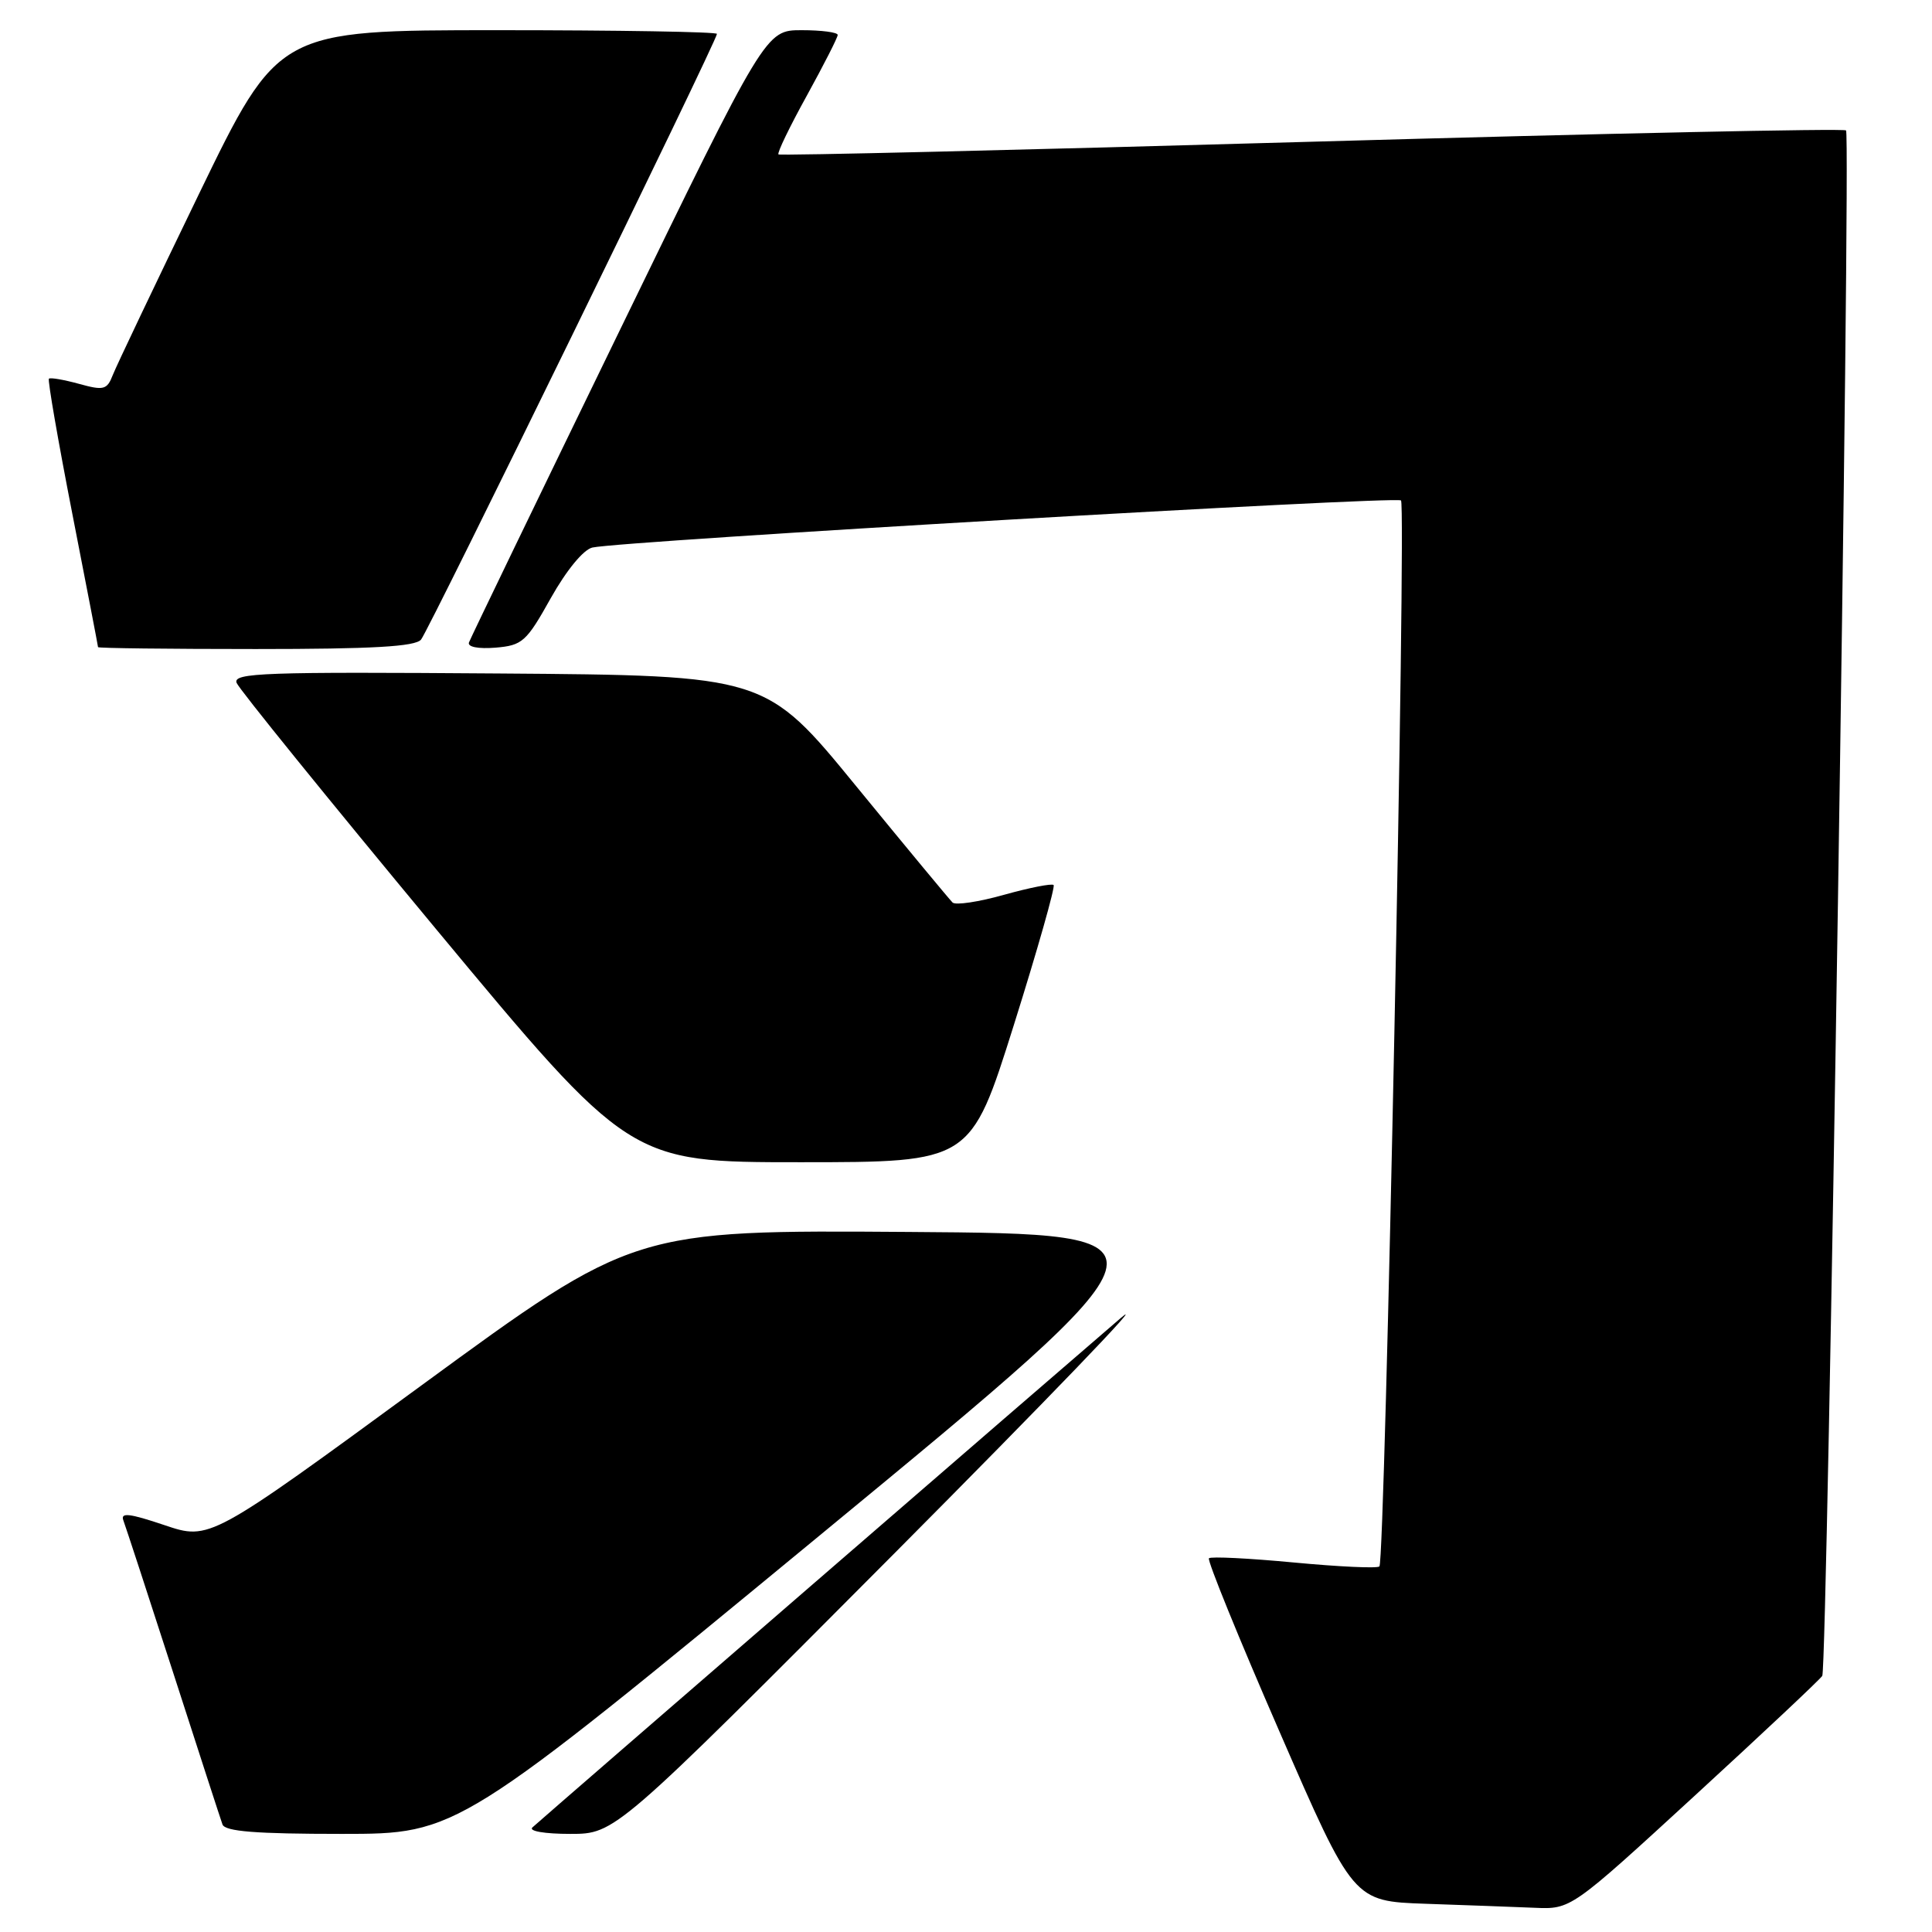 <?xml version="1.0" encoding="UTF-8" standalone="no"?>
<!DOCTYPE svg PUBLIC "-//W3C//DTD SVG 1.1//EN" "http://www.w3.org/Graphics/SVG/1.1/DTD/svg11.dtd" >
<svg xmlns="http://www.w3.org/2000/svg" xmlns:xlink="http://www.w3.org/1999/xlink" version="1.1" viewBox="0 0 256 256">
 <g >
 <path fill="currentColor"
d=" M 224.55 237.95 C 233.57 229.67 241.18 222.52 241.46 222.06 C 242.14 220.96 245.27 17.93 244.61 17.28 C 244.34 17.00 212.48 17.68 173.81 18.78 C 135.14 19.88 103.34 20.64 103.15 20.46 C 102.95 20.27 104.64 16.78 106.90 12.69 C 109.15 8.60 111.00 4.97 111.00 4.63 C 111.00 4.28 108.85 4.00 106.23 4.00 C 101.45 4.00 101.45 4.00 81.98 44.06 C 71.26 66.10 62.34 84.58 62.14 85.13 C 61.93 85.72 63.37 86.00 65.64 85.82 C 69.22 85.52 69.74 85.06 72.99 79.24 C 75.07 75.54 77.32 72.81 78.50 72.55 C 82.44 71.68 185.04 65.71 185.64 66.31 C 186.36 67.03 183.53 206.81 182.78 207.56 C 182.50 207.84 177.40 207.60 171.46 207.04 C 165.51 206.48 160.44 206.22 160.19 206.48 C 159.94 206.73 164.14 217.06 169.53 229.43 C 179.32 251.93 179.32 251.93 188.91 252.26 C 194.18 252.44 200.67 252.68 203.33 252.79 C 208.16 253.00 208.16 253.00 224.55 237.95 Z  M 108.86 203.25 C 157.09 163.50 157.09 163.50 120.54 163.24 C 83.99 162.98 83.99 162.98 55.89 183.54 C 27.79 204.11 27.79 204.11 21.80 202.09 C 17.14 200.52 15.93 200.38 16.35 201.47 C 16.64 202.24 19.62 211.34 22.96 221.68 C 26.30 232.03 29.23 241.06 29.48 241.75 C 29.82 242.68 33.92 243.00 45.29 243.00 C 60.63 243.00 60.63 243.00 108.86 203.25 Z  M 118.51 205.83 C 138.85 185.38 152.35 171.35 148.50 174.65 C 141.21 180.89 72.21 240.63 70.55 242.14 C 70.01 242.63 72.16 243.00 75.56 243.00 C 81.51 243.00 81.51 243.00 118.51 205.83 Z  M 134.33 135.85 C 137.47 125.87 139.84 117.51 139.61 117.27 C 139.37 117.04 136.43 117.62 133.06 118.56 C 129.70 119.51 126.62 119.97 126.22 119.59 C 125.83 119.21 120.09 112.29 113.47 104.20 C 101.45 89.50 101.45 89.50 66.11 89.24 C 35.02 89.01 30.85 89.15 31.35 90.48 C 31.67 91.30 43.52 105.93 57.68 122.99 C 83.44 154.00 83.44 154.00 106.03 154.00 C 128.62 154.00 128.62 154.00 134.33 135.85 Z  M 55.79 84.75 C 56.85 83.47 95.00 5.38 95.00 4.49 C 95.00 4.22 81.92 4.00 65.94 4.00 C 36.88 4.00 36.88 4.00 26.34 25.75 C 20.55 37.71 15.42 48.48 14.95 49.68 C 14.18 51.66 13.75 51.77 10.46 50.86 C 8.45 50.31 6.66 50.00 6.48 50.18 C 6.30 50.36 7.69 58.38 9.57 68.01 C 11.45 77.63 12.99 85.61 12.99 85.75 C 13.00 85.89 22.39 86.00 33.88 86.00 C 49.36 86.00 55.02 85.68 55.79 84.75 Z "/>
</g>
</svg>